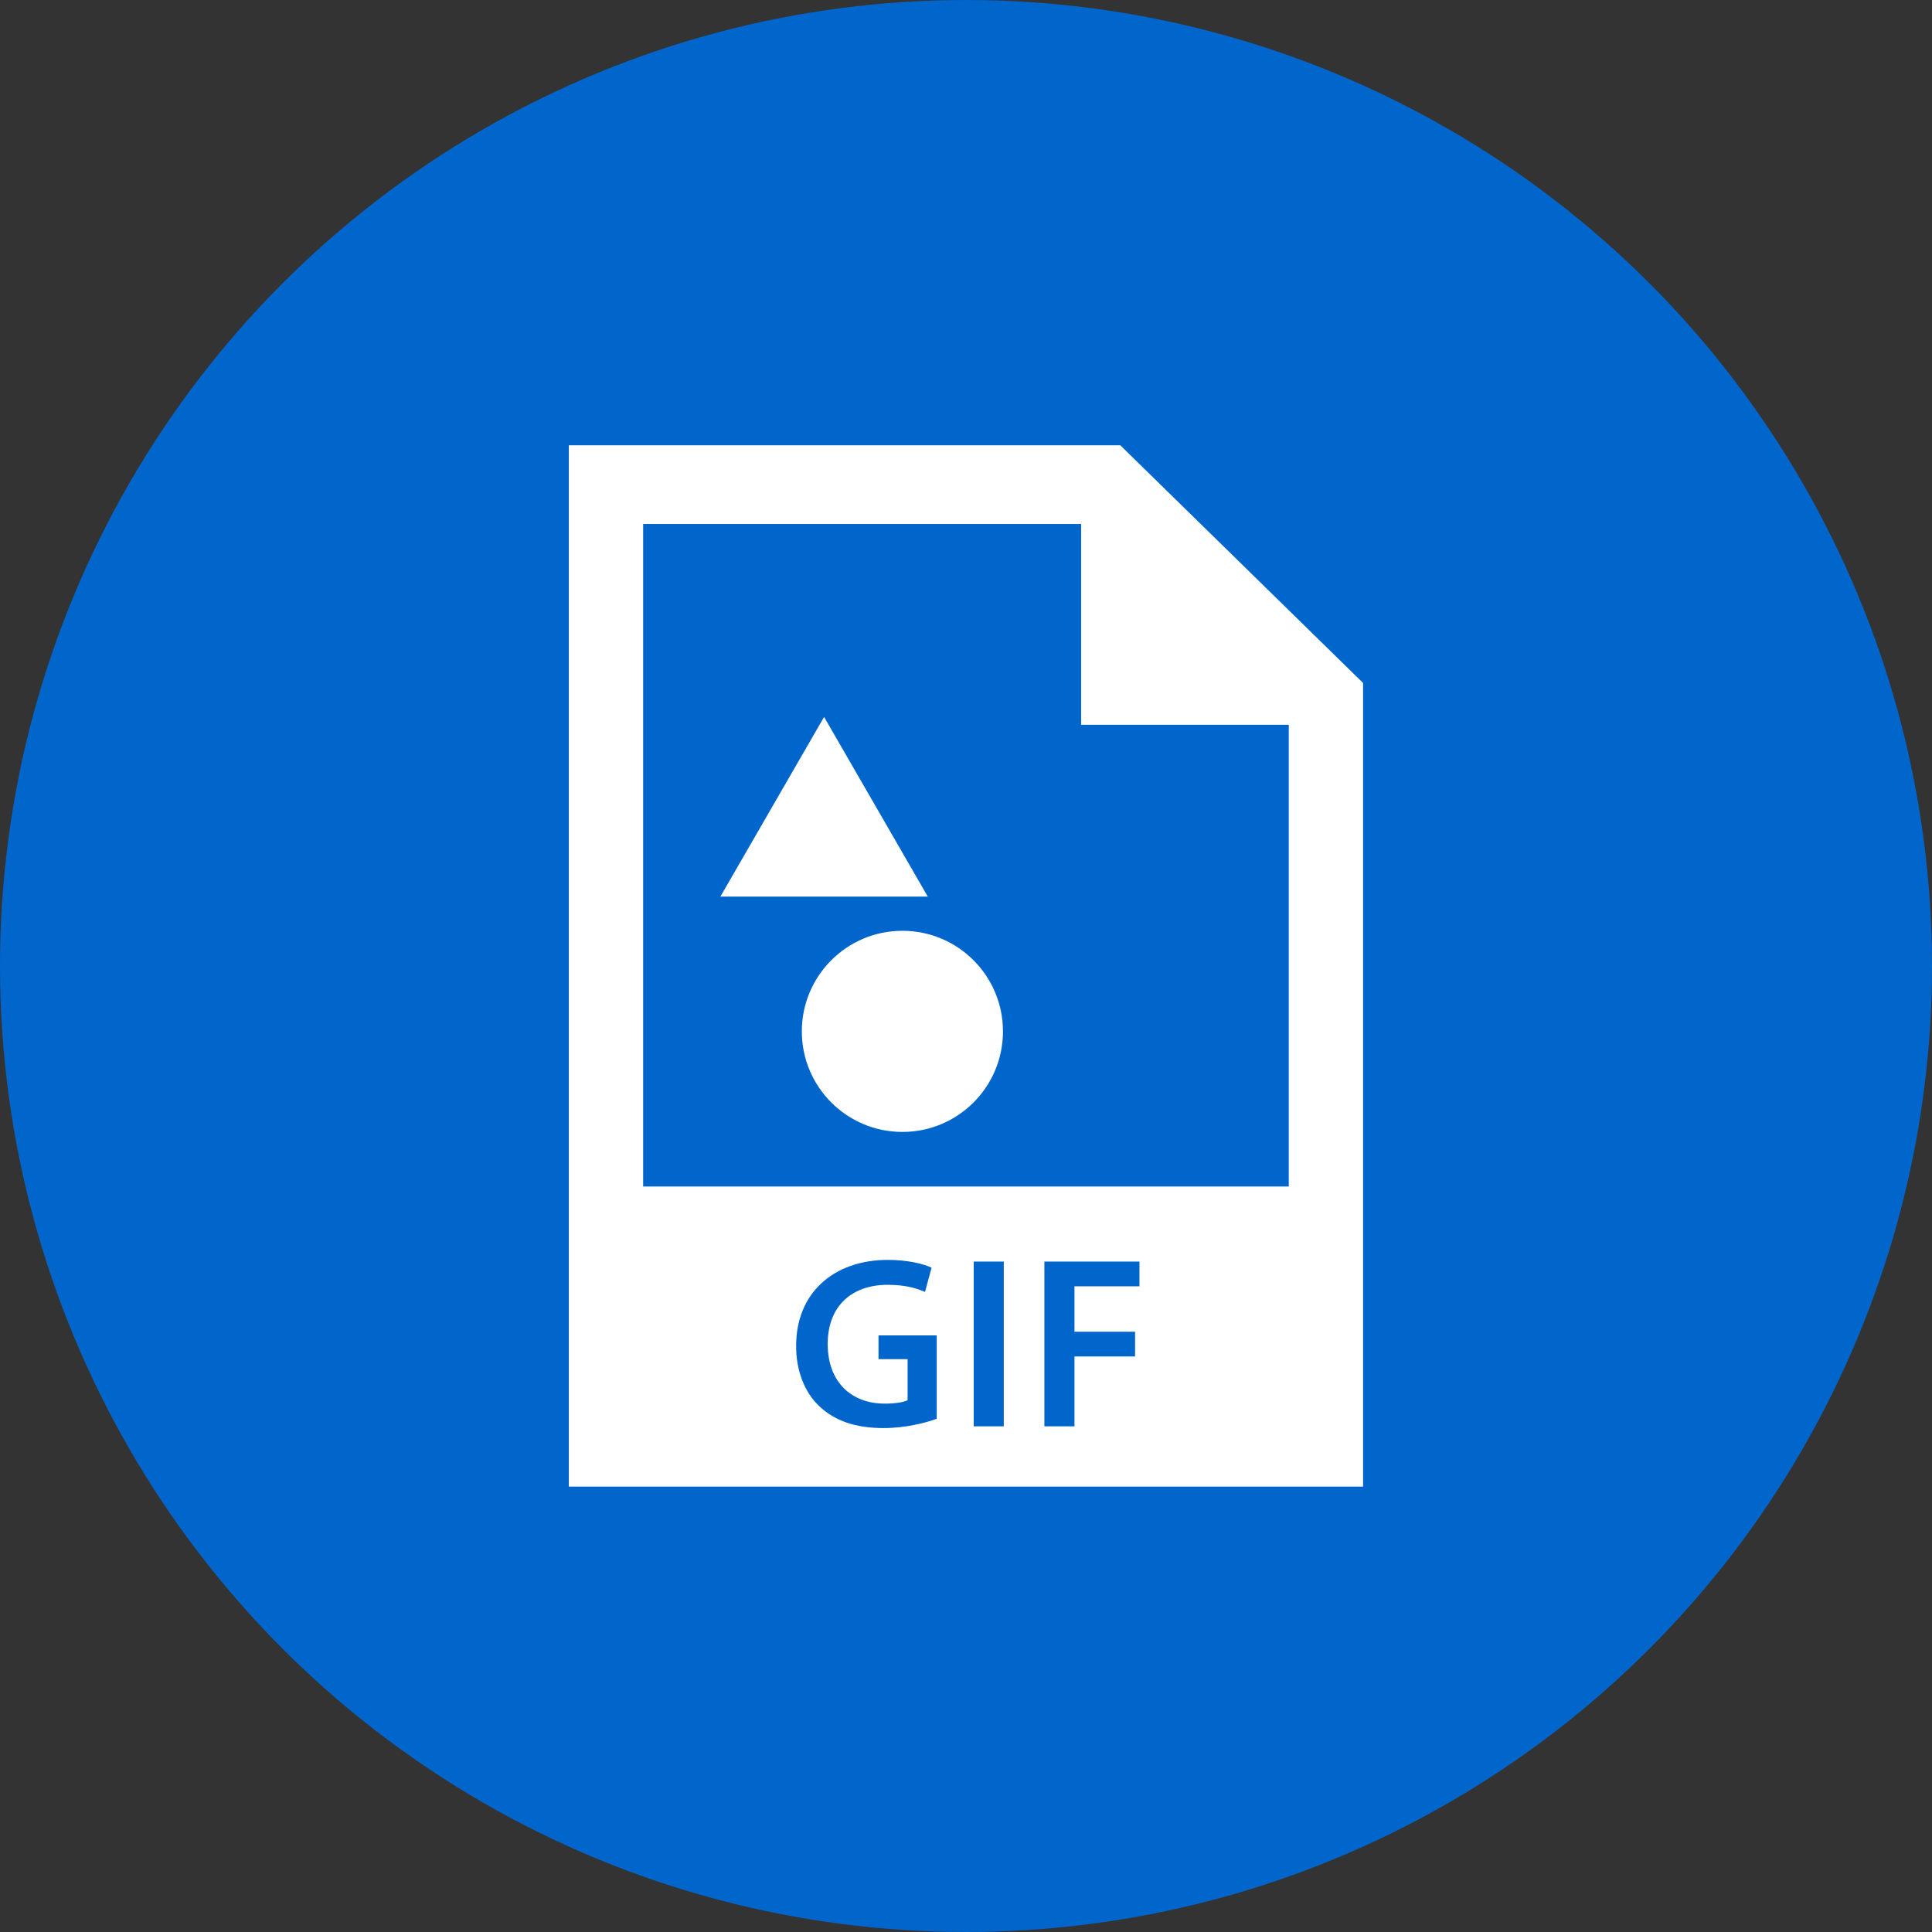 <?xml version="1.0" encoding="utf-8"?>
<svg xmlns="http://www.w3.org/2000/svg" height="256" width="256" viewBox="0 0 256 256">
  <rect x="0" y="0" width="256" height="256" fill="#333333" stroke="none"/>
  <g>
    <ellipse cy="128" cx="128" ry="128" rx="128" fill="#0066CC" />
    <path id="path1" transform="rotate(0,128,128) translate(75.372,59) scale(4.312,4.312)  " fill="#FFFFFF" d="M14.614,25.085L14.614,30.148 15.538,30.148 15.538,28 17.401,28 17.401,27.241 15.538,27.241 15.538,25.844 17.536,25.844 17.536,25.085z M12.442,25.085L12.442,30.148 13.366,30.148 13.366,25.085z M9.803,25.033C8.128,25.033 6.986,26.062 6.986,27.662 6.979,28.428 7.241,29.097 7.692,29.525 8.173,29.983 8.819,30.201 9.675,30.201 10.351,30.201 10.982,30.036 11.305,29.915L11.305,27.354 9.517,27.354 9.517,28.083 10.411,28.083 10.411,29.345C10.291,29.405 10.043,29.45 9.713,29.45 8.661,29.45 7.955,28.766 7.955,27.617 7.955,26.437 8.714,25.799 9.795,25.799 10.329,25.799 10.667,25.897 10.945,26.017L11.148,25.273C10.914,25.16,10.426,25.033,9.803,25.033z M10.251,14.92C11.958,14.92 13.341,16.304 13.341,18.011 13.341,19.717 11.958,21.101 10.251,21.101 8.543,21.101 7.16,19.717 7.16,18.011 7.16,16.304 8.543,14.92 10.251,14.92z M7.844,8.349L11.031,13.87 4.657,13.87z M2.284,2.418L2.284,22.778 22.124,22.778 22.124,8.59 15.743,8.59 15.743,2.418z M0,0L16.946,0 24.407,7.305 24.407,32 0,32z" />
  </g>
</svg>